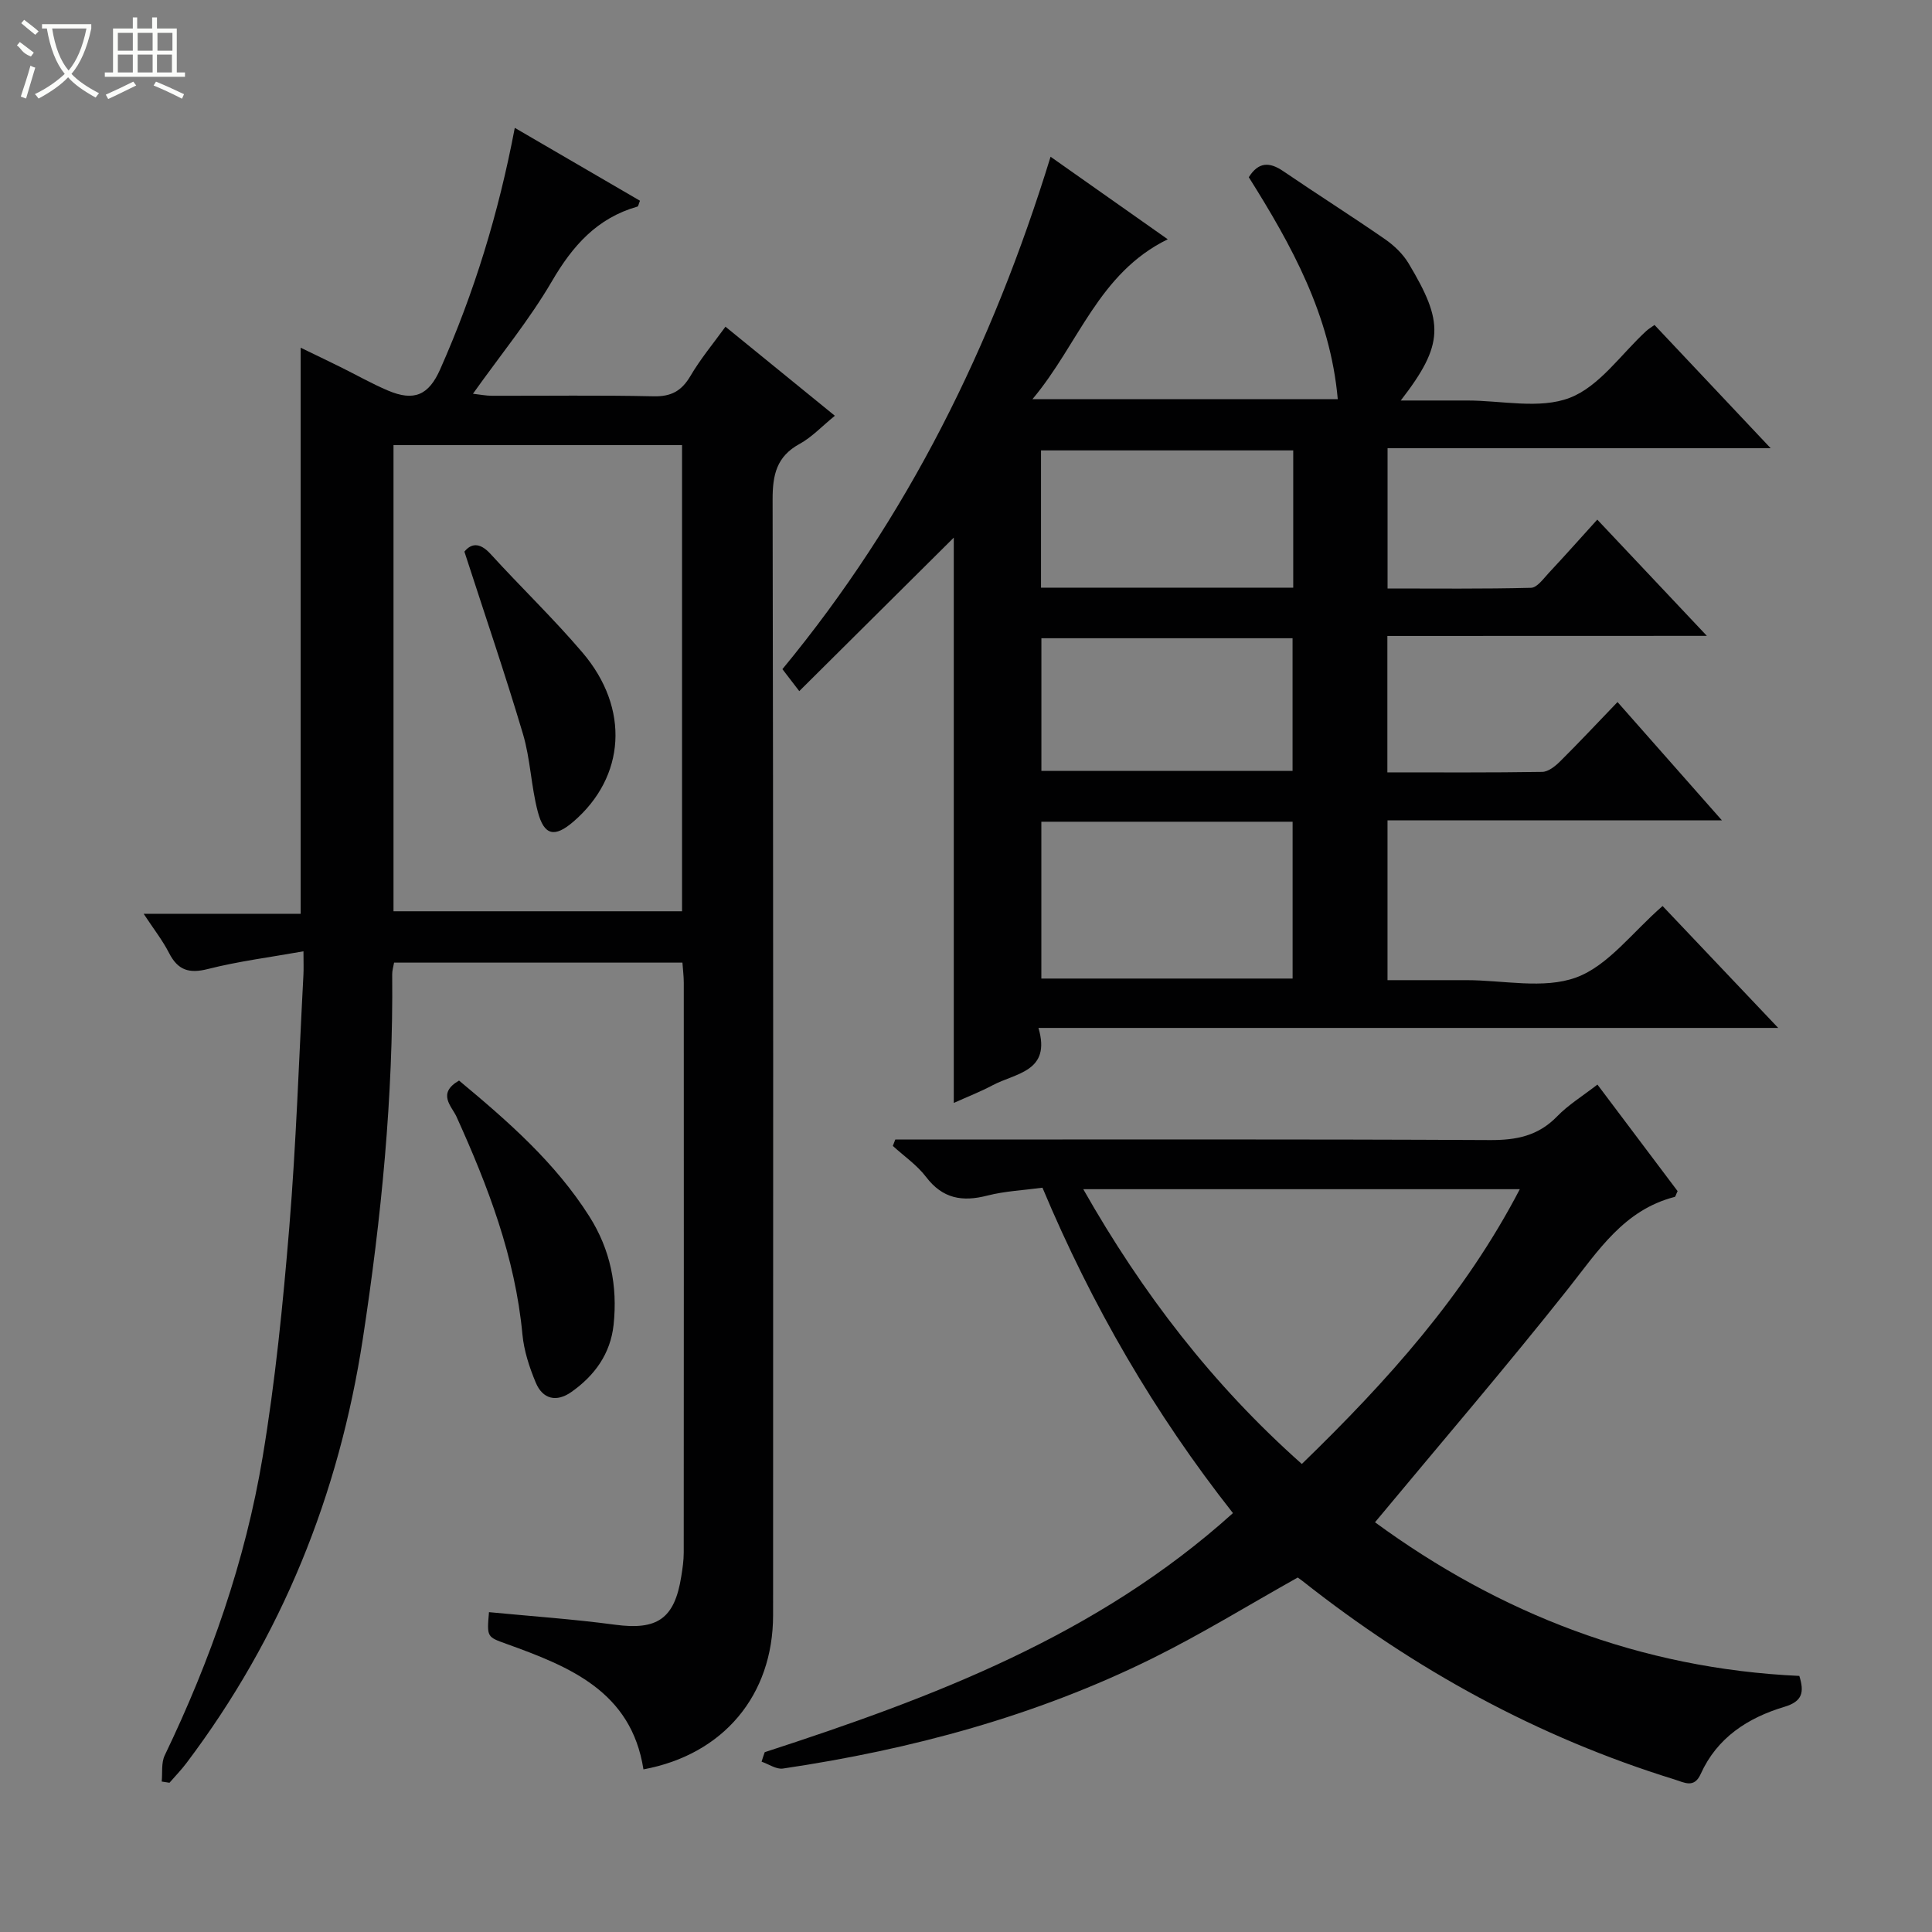 <svg enable-background="new 0 0 400 400" viewBox="0 0 400 400" xmlns="http://www.w3.org/2000/svg"><rect x="0" y="0" width="400" height="400" fill="#808080" stroke="none"/><g fill="#010102"><path d="m287.24 131.67v28.24c10.84 0 21.46.07 32.07-.1 1.25-.02 2.68-1.17 3.68-2.16 3.9-3.87 7.65-7.88 11.9-12.3 7.23 8.19 14.08 15.95 21.62 24.5-23.62 0-46.29 0-69.24 0v33.08h15.27 1c7.67-.01 16.04 1.92 22.8-.56 6.64-2.45 11.63-9.37 17.88-14.79 7.54 7.95 15.35 16.18 23.94 25.24-51.51 0-101.87 0-153.16 0 2.7 9.09-4.73 9.32-9.51 11.88-2.46 1.31-5.08 2.33-8.02 3.65 0-39.45 0-78.43 0-117.04-10.33 10.26-20.96 20.82-31.99 31.78-1.58-2.06-2.52-3.28-3.49-4.55 25.95-31.41 43.48-66.96 55.52-106.09 7.92 5.58 15.7 11.06 24.26 17.09-14.39 7.04-18.4 21.66-28.01 33.1h63.21c-1.55-17.42-9.57-31.87-18.42-45.95 2-3.18 4.27-3.2 7.12-1.26 7 4.77 14.16 9.3 21.12 14.12 1.87 1.3 3.67 3.03 4.83 4.96 7.3 12.19 7.47 16.69-1.61 28.41h6.71 7c7.17-.01 15.05 1.85 21.29-.56 6.15-2.37 10.63-9.06 15.85-13.85.47-.43 1.04-.76 1.69-1.23 7.81 8.29 15.55 16.5 24.05 25.52-27.03 0-53.03 0-79.32 0v29.04c9.86 0 19.78.11 29.7-.14 1.26-.03 2.57-1.89 3.67-3.07 3.29-3.52 6.49-7.12 10.05-11.05 7.44 7.9 14.73 15.63 22.69 24.07-22.41.02-44.04.02-66.15.02zm-71.64 38.46v32.47h52.02c0-11.02 0-21.71 0-32.47-17.48 0-34.58 0-52.02 0zm52.15-76.88c-17.6 0-34.8 0-52.22 0v28.42h52.22c0-9.5 0-18.74 0-28.42zm-52.14 38.89v27.46h52c0-9.37 0-18.39 0-27.46-17.49 0-34.58 0-52 0z"/><path d="m150.2 67.64c7.69 6.26 15 12.21 22.65 18.44-2.69 2.19-4.77 4.44-7.31 5.83-4.77 2.61-5.59 6.41-5.58 11.53.16 76.98.12 153.97.1 230.95 0 16.59-10.29 28.88-26.84 31.94-2.52-16.16-15.29-21.27-28.39-25.99-4.01-1.45-4.04-1.38-3.59-6.56 8.7.84 17.44 1.44 26.1 2.6 8.72 1.17 12.32-1.2 13.71-10 .26-1.63.51-3.29.51-4.94.03-39.32.02-78.65.01-117.97 0-1.31-.17-2.61-.28-4.17-19.96 0-39.71 0-59.7 0-.14.84-.4 1.62-.39 2.4.24 25.34-2.25 50.45-6.08 75.48-4.95 32.31-16.79 61.68-36.5 87.82-1.08 1.44-2.35 2.73-3.53 4.1-.54-.08-1.08-.16-1.61-.25.18-1.82-.12-3.88.63-5.43 9.47-19.71 16.68-40.23 20.27-61.78 2.62-15.7 4.2-31.61 5.51-47.49 1.43-17.39 2-34.85 2.93-52.28.07-1.31.01-2.62.01-4.91-6.97 1.24-13.47 2.06-19.77 3.66-3.94 1-6.24.25-8.07-3.33-1.34-2.62-3.2-4.98-5.25-8.1h32.51c0-39.19 0-77.89 0-117.2 2.73 1.32 5.48 2.64 8.22 3.99 3.28 1.62 6.47 3.44 9.83 4.87 5.47 2.33 8.47.93 10.82-4.36 7.02-15.82 12.09-32.24 15.46-50.02 8.95 5.21 17.46 10.17 25.92 15.09-.28.69-.34 1.16-.52 1.21-8.34 2.37-13.41 8.08-17.7 15.44-4.67 8-10.63 15.25-16.36 23.31 1.52.17 2.72.42 3.92.42 11.16.03 22.33-.14 33.49.11 3.64.08 5.78-1.11 7.6-4.18 2.08-3.55 4.74-6.74 7.27-10.23zm-68.73 24.51v96.52h59.74c0-32.29 0-64.34 0-96.52-20.02 0-39.66 0-59.74 0z"/><path d="m158.33 362.77c34.77-11.31 68.78-24.1 96.94-49.5-16.26-20.64-29.23-43.01-39.44-67.37-3.92.53-7.76.7-11.4 1.63-5.18 1.34-9.27.66-12.7-3.86-1.87-2.46-4.56-4.3-6.88-6.42.17-.44.34-.88.51-1.32h5.12c39.33 0 78.67-.09 118 .11 5.48.03 10-.87 13.92-4.92 2.29-2.37 5.19-4.14 8.33-6.57 5.64 7.49 11.18 14.85 16.6 22.06-.34.68-.42 1.15-.61 1.2-10.5 2.7-15.83 11.14-22.04 18.99-12.91 16.29-26.46 32.07-40 48.37 25.8 18.9 54.99 30.31 87.85 31.81 1.05 3.36.68 5.27-3.09 6.4-7.54 2.26-13.93 6.36-17.33 13.91-1.36 3.02-3.38 1.76-5.41 1.13-28.32-8.75-53.84-22.76-77.04-41.1-.39-.31-.81-.58-.98-.71-10.09 5.65-19.85 11.67-30.07 16.73-24.17 11.95-49.93 18.88-76.52 22.82-1.37.2-2.94-.92-4.41-1.42.19-.66.42-1.32.65-1.97zm111.2-59.67c17.73-17.2 33.69-34.93 45.13-56.89-30.47 0-60.04 0-90.38 0 12.25 21.58 26.81 40.52 45.25 56.89z"/><path d="m95.04 223.72c10.17 8.46 19.9 16.97 26.97 28.11 4.38 6.91 5.88 14.42 5.03 22.44-.64 6.01-3.92 10.53-8.75 13.93-3.08 2.17-5.93 1.49-7.36-1.93-1.33-3.18-2.45-6.61-2.77-10.02-1.5-15.98-7.12-30.64-13.66-45.08-.98-2.13-4.08-4.79.54-7.45z"/><path d="m96.15 114.21c1.31-1.61 3.07-2.09 5.42.49 6.27 6.88 13.01 13.34 19.04 20.42 9.84 11.56 8.88 25.72-1.89 34.99-3.88 3.34-6.07 2.93-7.38-2.07-1.39-5.27-1.52-10.88-3.07-16.09-3.67-12.35-7.85-24.56-12.12-37.74z"/></g><path d="m6.4 11.7c-2-.8-1.9-1.6-2.9-2.3l.6-.7c.9.7 1.9 1.4 2.9 2.2zm-2.1 8.3c.7-2.1 1.4-4.2 2-6.4.2.1.6.3 1 .4-.7 2.3-1.3 4.4-1.9 6.4zm3-12.8c-1.1-.9-2.1-1.7-2.9-2.4l.6-.7c1 .8 2 1.5 3 2.4zm1.4-1.3v-.9h10.2v.9c-.9 4.2-2.3 7.3-4.1 9.4 1.3 1.4 3.2 2.7 5.7 4-.2.2-.4.5-.7.9-2.5-1.4-4.4-2.7-5.7-4.2-1.4 1.5-3.5 3-6.1 4.4 0 0 0 0-.1-.1-.3-.4-.5-.7-.7-.8 2.7-1.3 4.7-2.8 6.2-4.2-1.8-2.2-3-5.3-3.7-9.4zm9.2 0h-7.1c.6 3.8 1.7 6.7 3.4 8.7 1.7-2 2.9-4.8 3.7-8.7z" fill="#fbfcfa"/><path d="m31.6 3.6h.9v2.3h4.1v9.1h1.7v.9h-16.6v-.9h1.7v-9.1h4.1v-2.3h.9v2.3h3.1v-2.3zm-4 13.3.6.8c-1.9.9-3.8 1.9-5.8 2.8-.2-.3-.3-.6-.5-.9 2-.9 3.9-1.8 5.7-2.7zm-3.2-10.1v3.7h3.1v-3.7zm0 4.5v3.7h3.1v-3.7zm4.1-4.5v3.7h3.1v-3.7zm0 4.5v3.7h3.1v-3.7zm9.1 9.1c-2.1-1.1-4.1-2-5.8-2.7l.5-.8c2.2.9 4.1 1.8 5.8 2.6l-.4.9zm-1.9-13.6h-3.1v3.7h3.1zm-3.2 4.5v3.7h3.1v-3.7z" fill="#fbfcfa"/></svg>